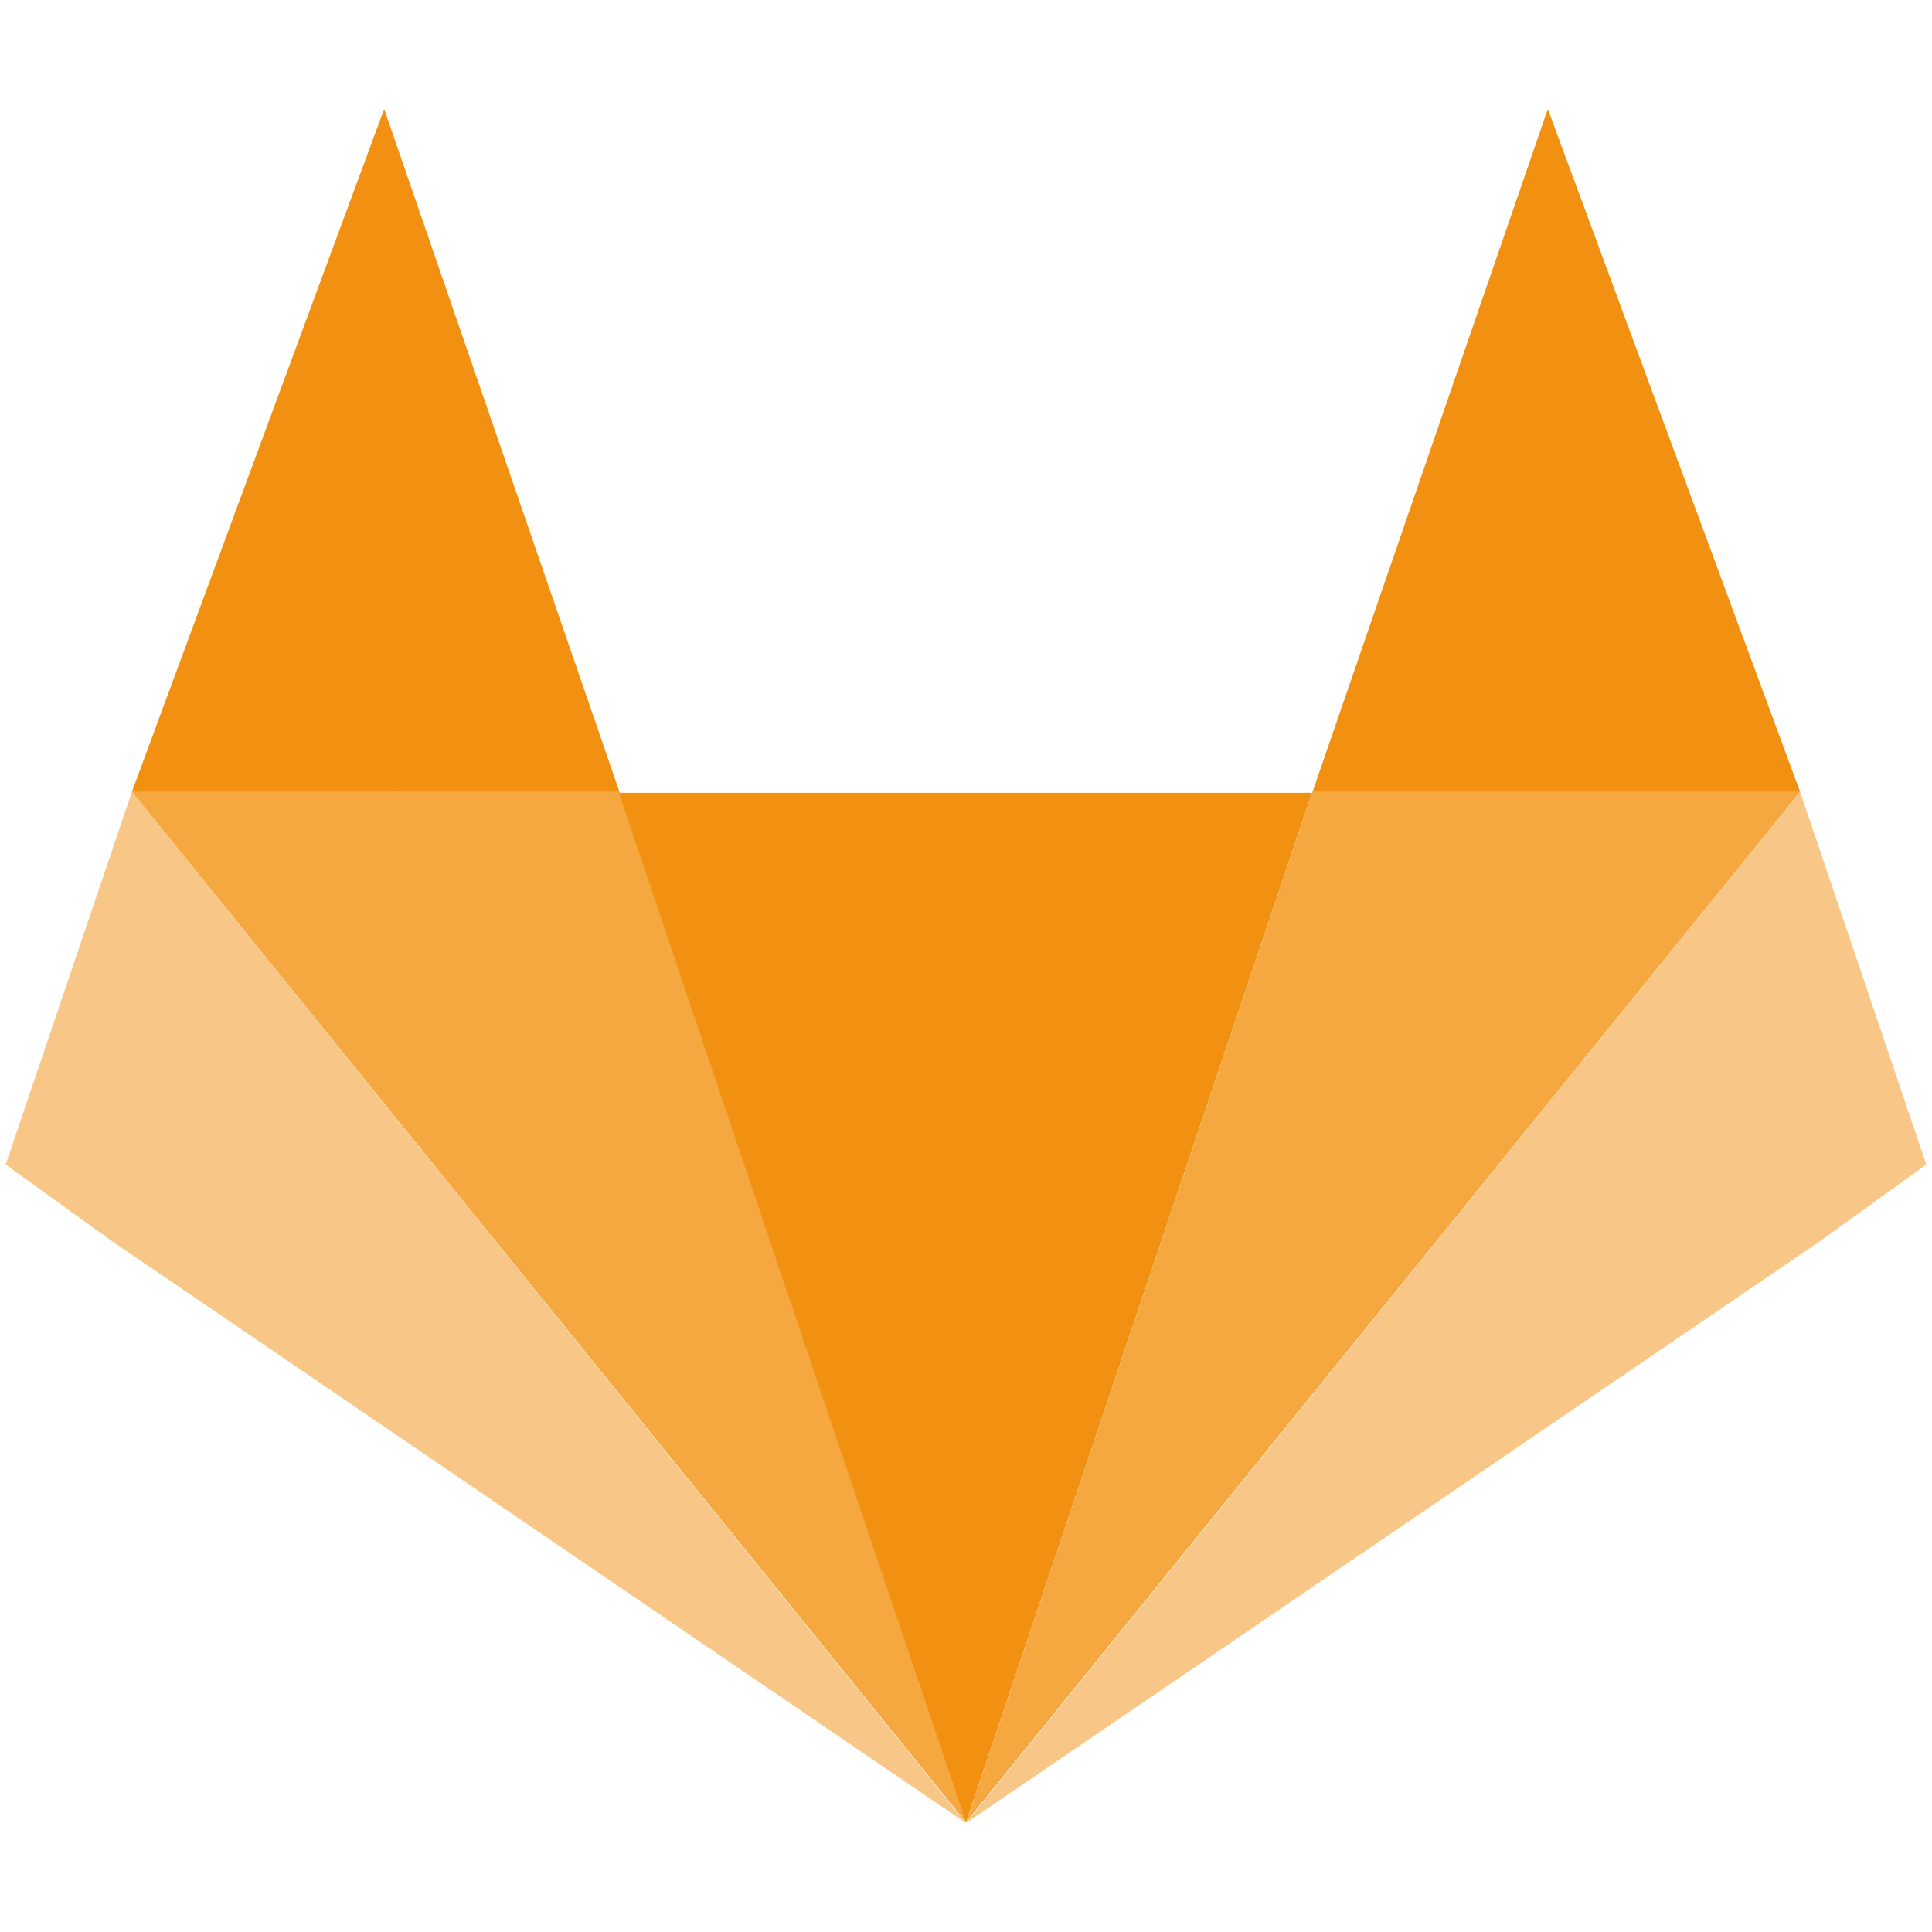 <?xml version="1.0" encoding="utf-8"?><!-- Generator: Adobe Illustrator 21.0.0, SVG Export Plug-In . SVG Version: 6.00 Build 0)  --><svg version="1.1" id="图层_1" xmlns="http://www.w3.org/2000/svg" xmlns:xlink="http://www.w3.org/1999/xlink" x="0px" y="0px" viewBox="0 0 20 20" style="enable-background:new 0 0 20 20;" xml:space="preserve"><style type="text/css">.st0{fill:#F29111;} 	.st1{opacity:0.8;fill:#F29111;} 	.st2{opacity:0.5;fill:#F29111;} 	.st3{fill:none;} 	.st4{fill:#00758F;} 	.st5{opacity:0.5;fill:#00758F;} 	.st6{fill:#942645;} 	.st7{fill:#FFFFFF;} 	.st8{fill:#BD1E21;} 	.st9{fill:#F80000;} 	.st10{fill:#8AADBF;} 	.st11{fill:#3A913F;}</style><g><g><polygon class="st0" points="13.582,8.207 6.407,8.207 9.999,18.87 		"/><g><polygon class="st0" points="3.977,1.128 1.365,8.198 6.413,8.198 			"/><polygon class="st1" points="6.413,8.197 1.365,8.196 9.996,18.86 			"/><polygon class="st2" points="0.059,12.055 1.147,12.84 9.999,18.872 1.365,8.198 			"/></g><g><polygon class="st0" points="16.023,1.128 18.635,8.198 13.587,8.198 			"/><polygon class="st1" points="13.587,8.196 18.635,8.196 10.004,18.86 			"/><polygon class="st2" points="19.941,12.055 18.853,12.84 10.001,18.872 18.635,8.198 			"/></g></g></g></svg>